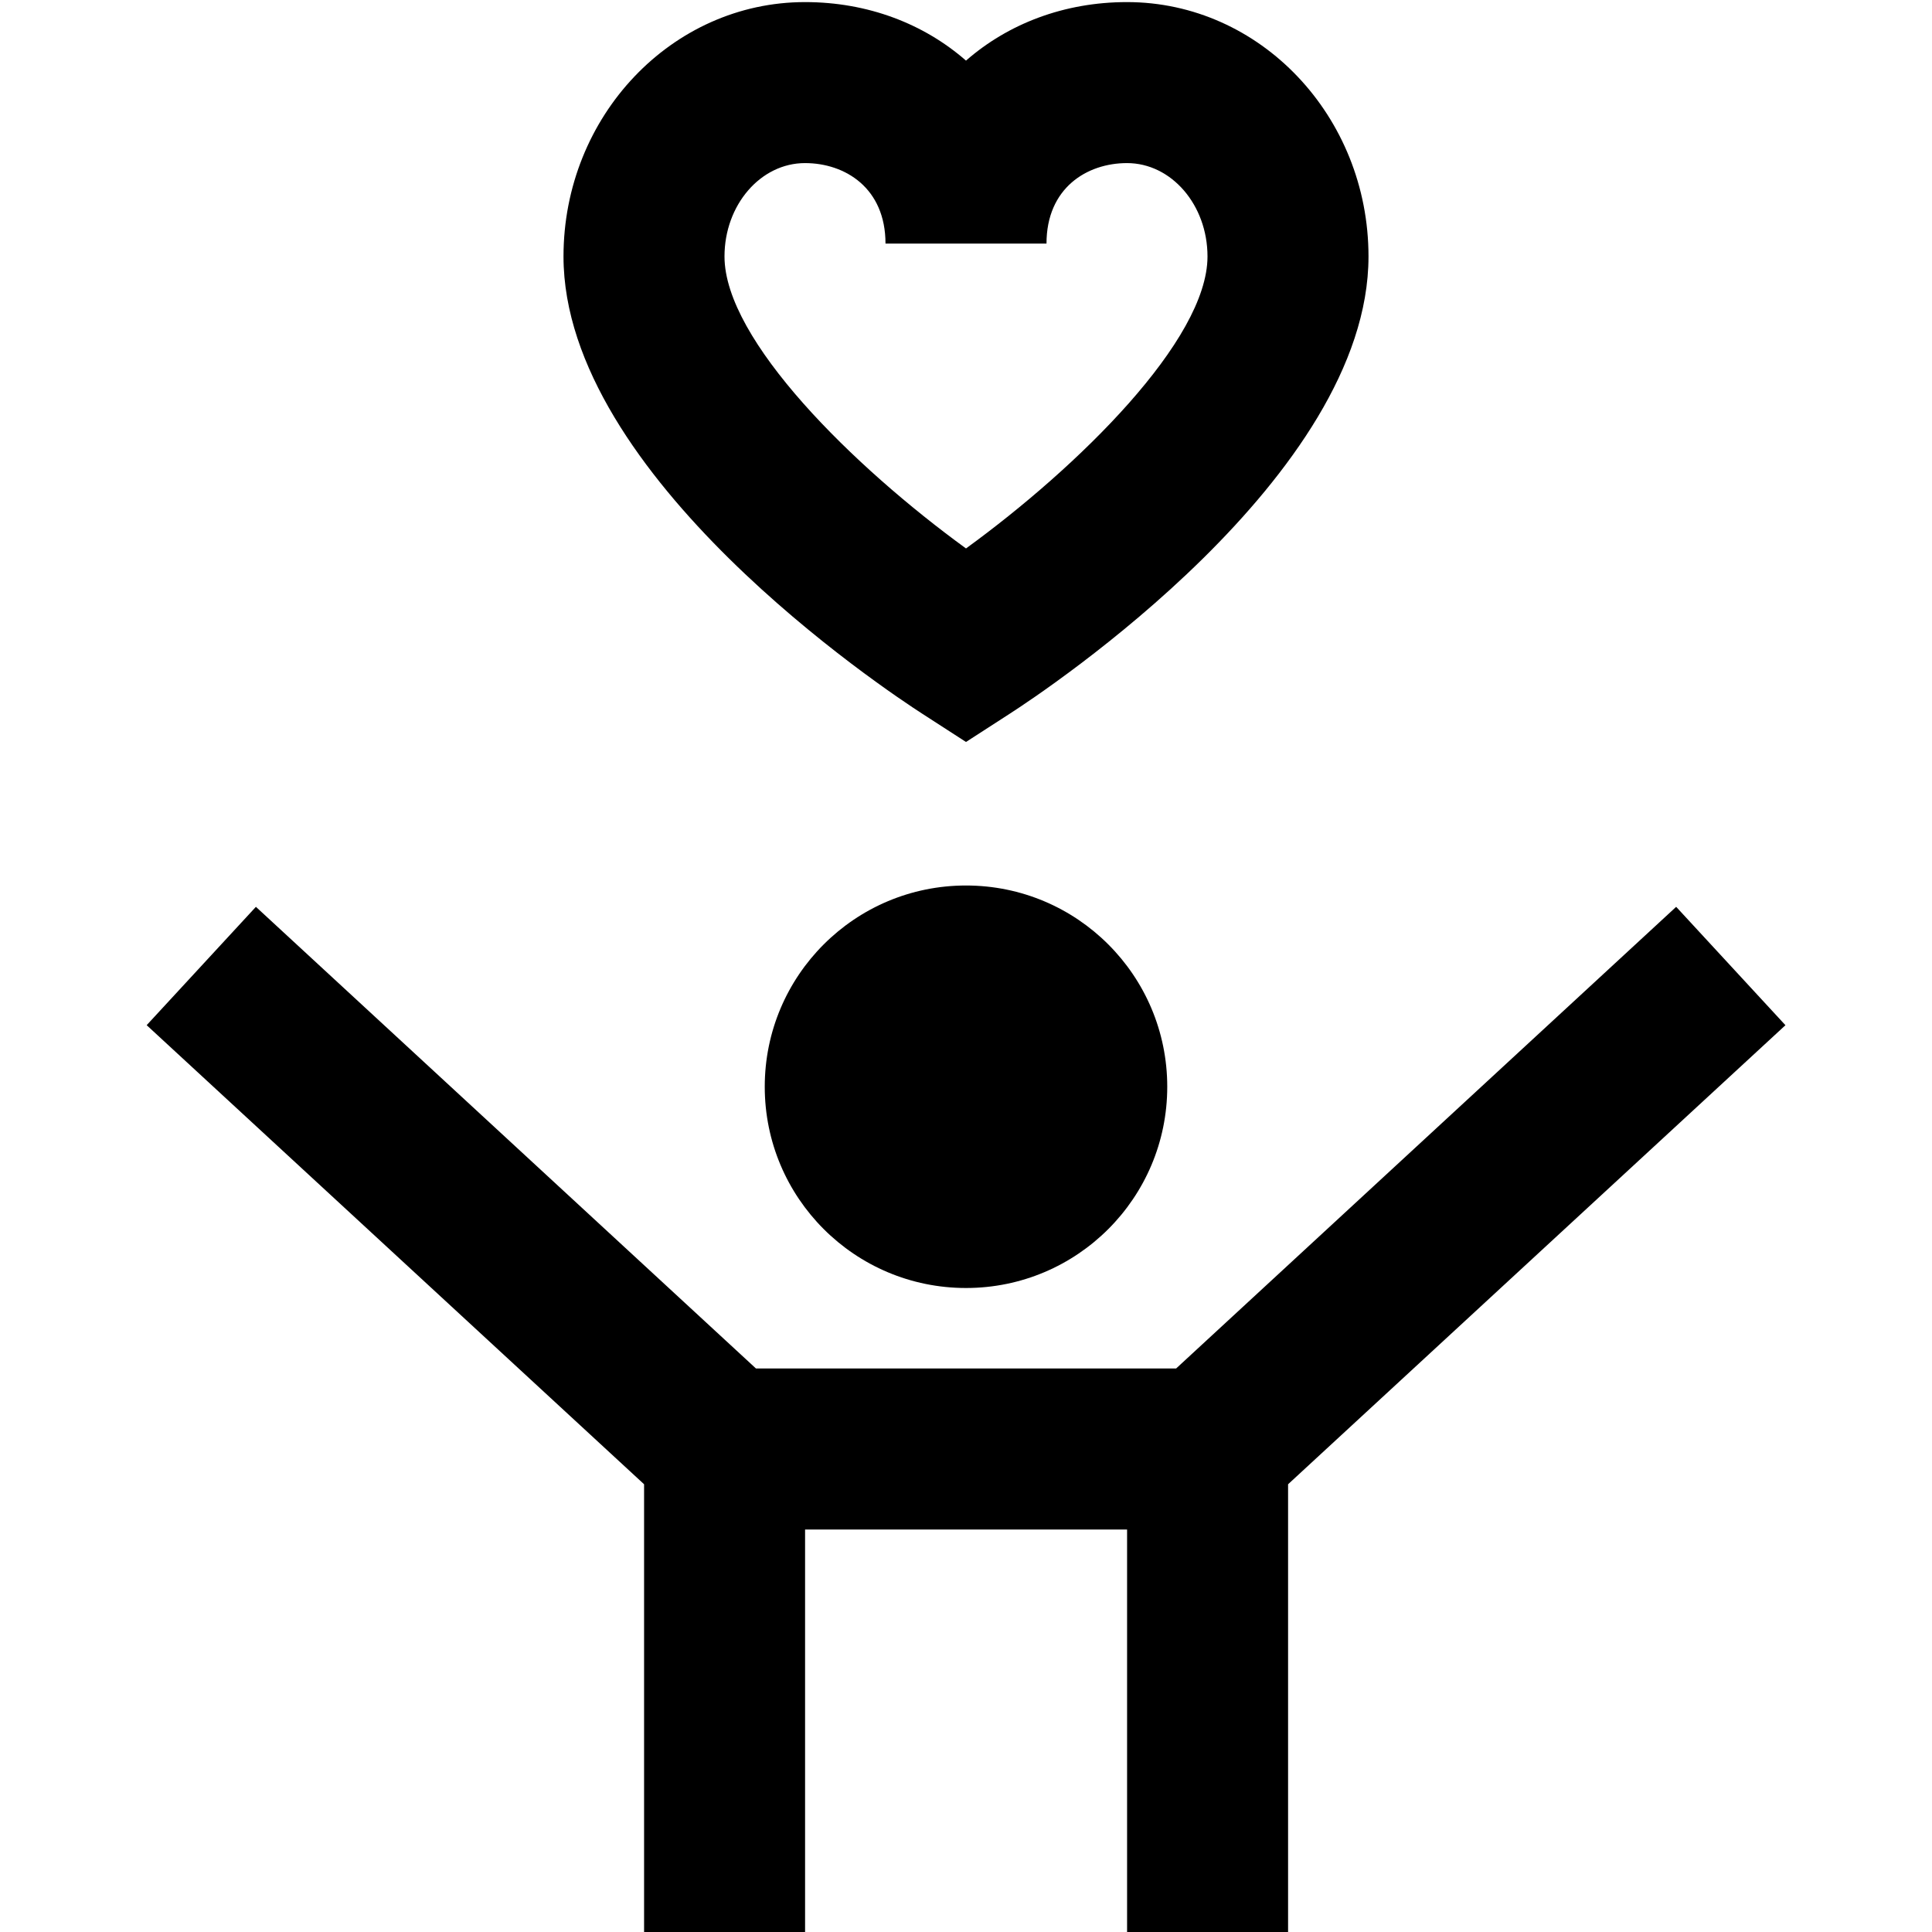 <?xml version="1.0" encoding="UTF-8"?>
<svg xmlns="http://www.w3.org/2000/svg" id="Layer_1" data-name="Layer 1" viewBox="0 0 24 24">
  <path d="m12,11c1.381,0,2.5,1.119,2.5,2.5s-1.119,2.5-2.5,2.5-2.5-1.119-2.5-2.5,1.119-2.5,2.5-2.5Zm10.179,1.735l-1.357-1.47-6.212,5.735h-5.219l-6.212-5.735-1.357,1.47,6.179,5.703v5.562h2v-5h4v5h2v-5.562l6.179-5.703ZM7,3.186C7,1.443,8.346.026,10,.026c.782,0,1.477.27,2,.727C12.523.296,13.218.026,14,.026c1.654,0,3,1.417,3,3.16,0,2.729-4.002,5.387-4.458,5.681l-.542.35-.542-.35c-.456-.294-4.458-2.952-4.458-5.681Zm2,0c0,1.04,1.61,2.617,3,3.627,1.39-1.01,3-2.587,3-3.627,0-.64-.448-1.16-1-1.16-.498,0-1,.309-1,1h-2c0-.691-.502-1-1-1-.552,0-1,.52-1,1.16Z"/>
</svg>
